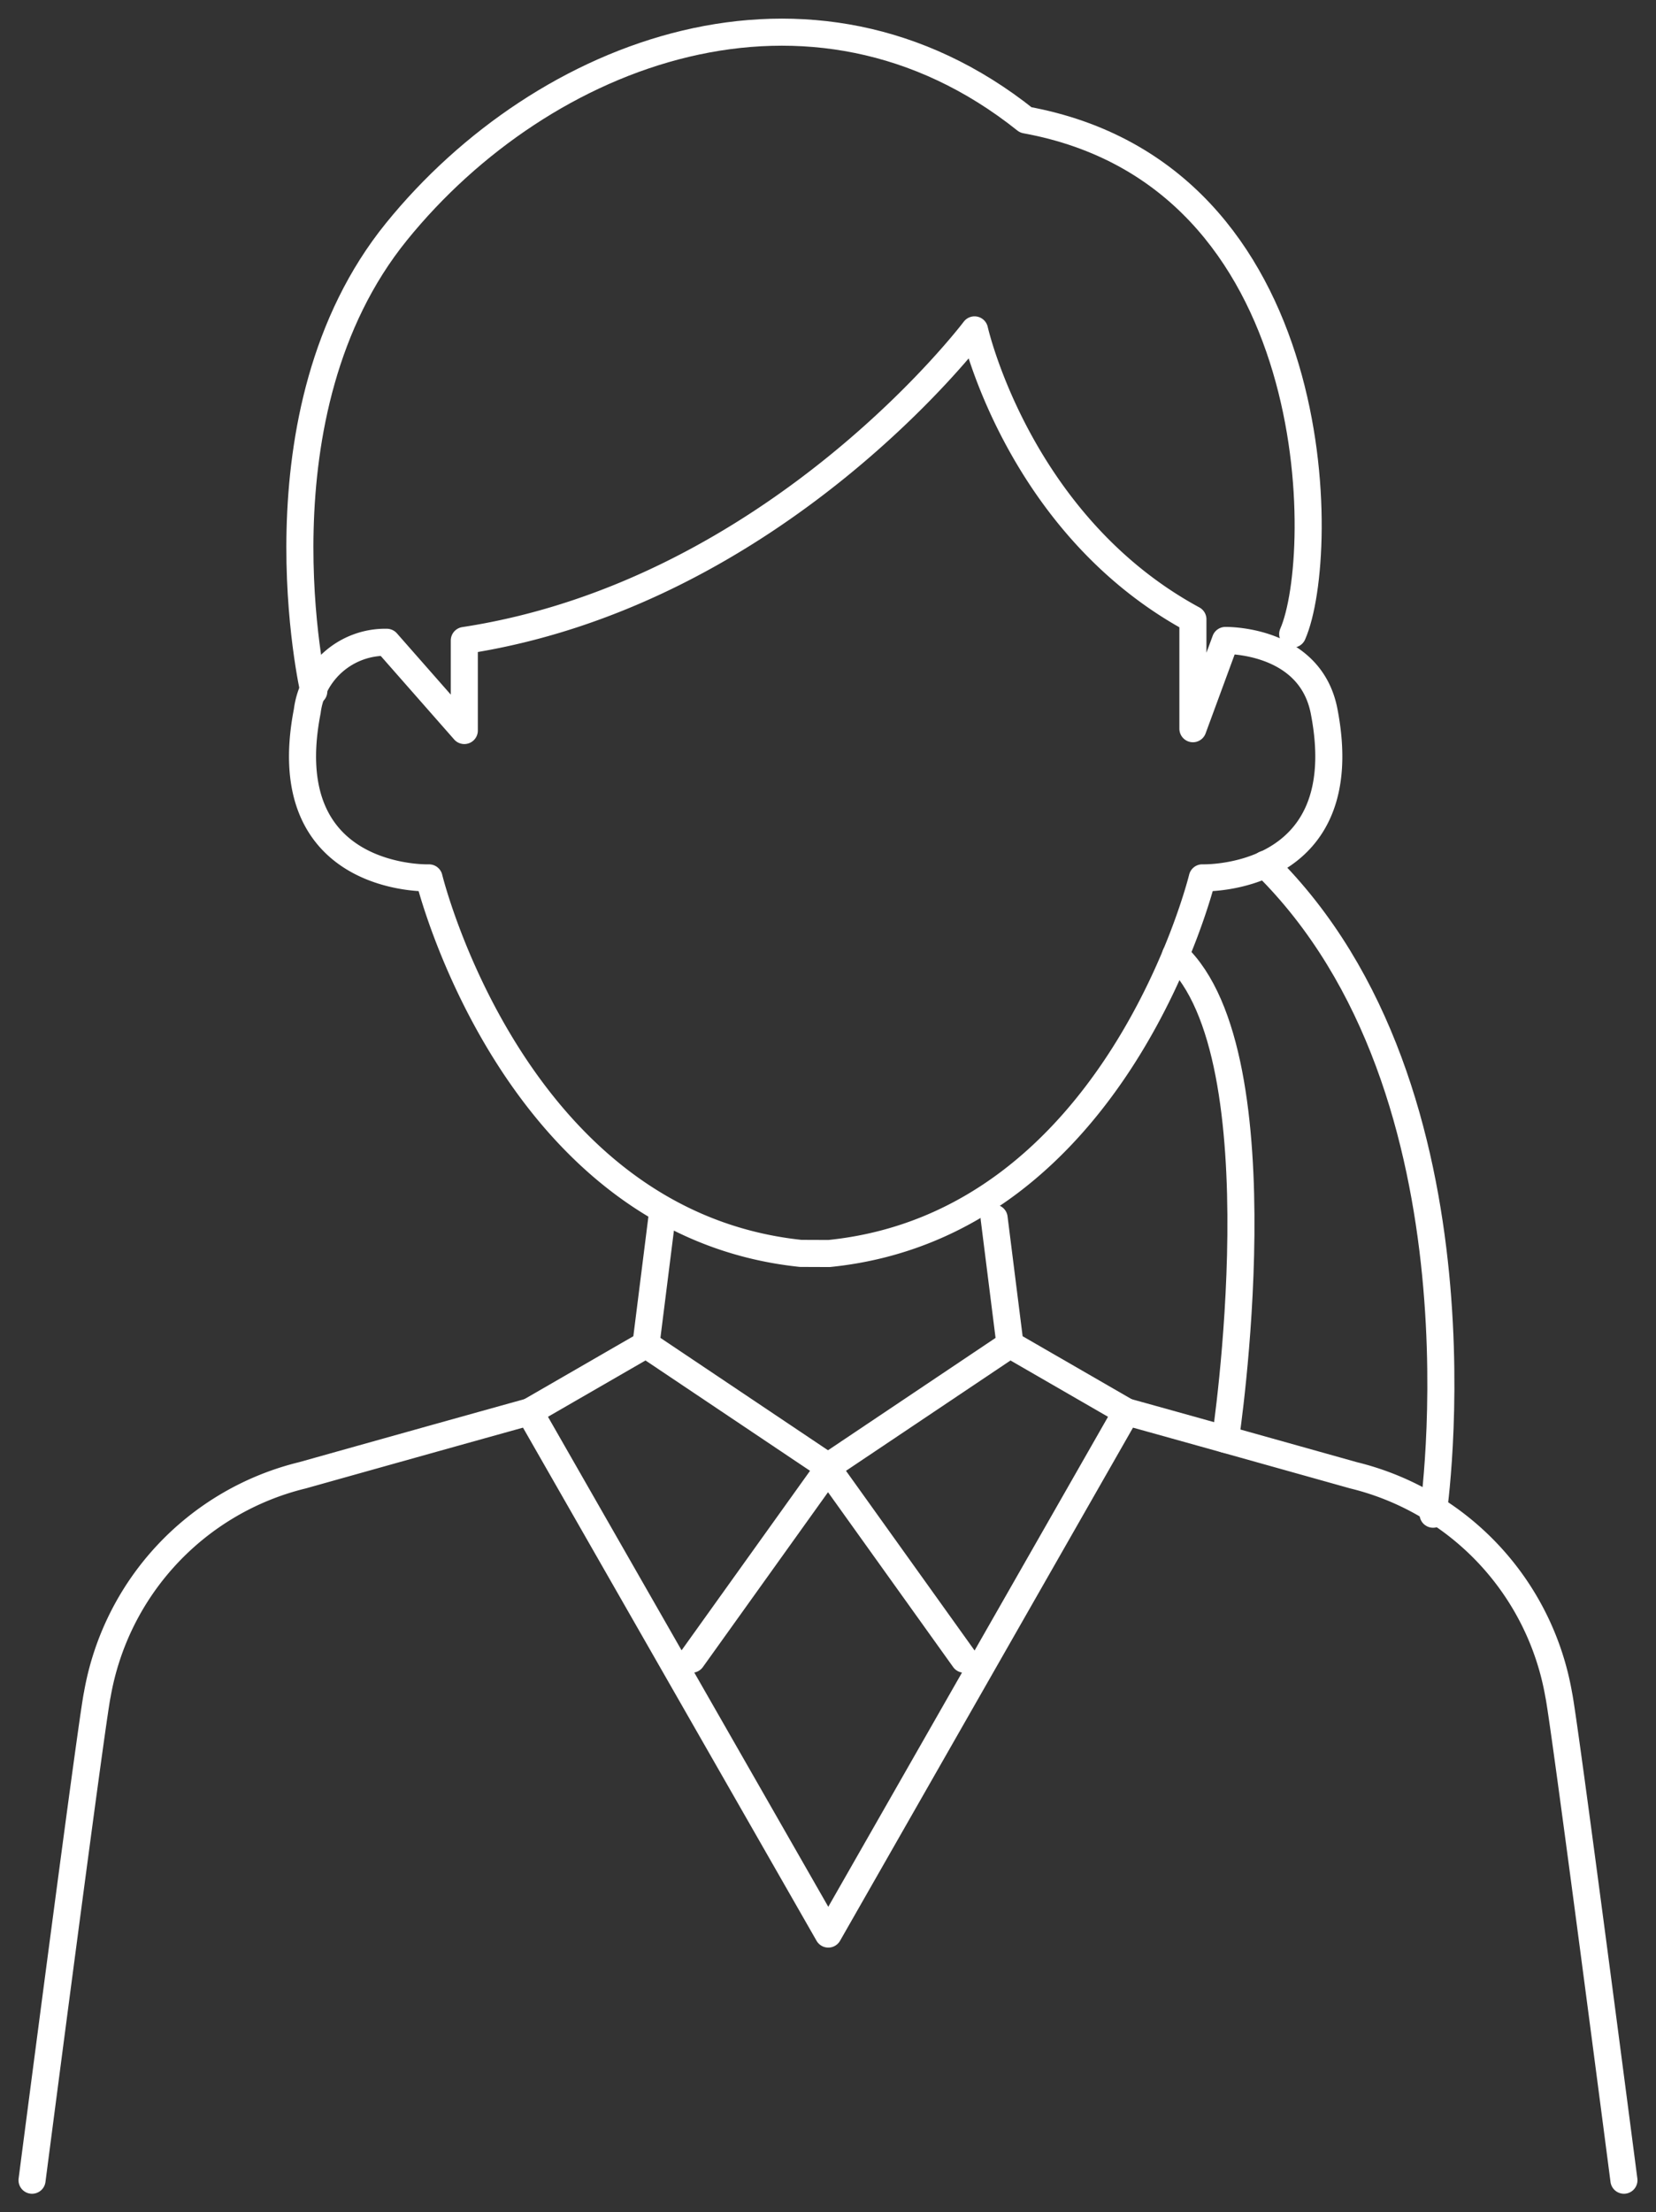 <svg xmlns="http://www.w3.org/2000/svg" xmlns:xlink="http://www.w3.org/1999/xlink" width="61.188" height="81.707" viewBox="0 0 61.188 81.707">
  <rect x="0" y="0" width="61.188" height="81.707" fill="#333333" stroke="none"/>
  <defs>
    <clipPath id="clip-path">
      <rect id="長方形_42648" data-name="長方形 42648" width="61.188" height="81.707" fill="none" stroke="#fff" stroke-width="1"/>
    </clipPath>
  </defs>
  <g id="グループ_48128" data-name="グループ 48128" transform="translate(0 0)">
    <g id="グループ_48127" data-name="グループ 48127" transform="translate(0 0)" clip-path="url(#clip-path)">
      <path id="パス_65563" data-name="パス 65563" d="M.25,45.036S2.467,27.96,2.661,27.1A10.13,10.13,0,0,1,10.244,19c6.5-1.824,8.389-2.345,8.389-2.345l4.3-2.482L23.521,9.5" transform="translate(0.934 35.488)" fill="none" stroke="#fff" stroke-linecap="round" stroke-linejoin="round" stroke-width="1"/>
      <path id="パス_65564" data-name="パス 65564" d="M2.854,24.594S.486,14.306,5.909,7.618,21.232-2.831,29.161,3.492C40.354,5.533,40.3,19.577,39.023,22.481" transform="translate(8.741 0.938)" fill="none" stroke="#fff" stroke-linecap="round" stroke-linejoin="round" stroke-width="1"/>
      <path id="パス_65565" data-name="パス 65565" d="M21.817,36.685c10.672-1.08,13.788-13.874,13.788-13.874s5.736.194,4.5-6.158c-.521-2.676-3.647-2.61-3.647-2.61l-1.2,3.259v-4.04C28.8,9.762,27.189,2.572,27.189,2.572s-7.313,9.71-18.852,11.472v3.325L5.471,14.11a2.907,2.907,0,0,0-2.937,2.544c-1.236,6.352,4.5,6.158,4.5,6.158s3.1,12.751,13.731,13.869Z" transform="translate(8.819 9.612)" fill="none" stroke="#fff" stroke-linecap="round" stroke-linejoin="round" stroke-width="1"/>
      <path id="パス_65566" data-name="パス 65566" d="M5.039,10.483l6.769,4.538L6.735,22.107" transform="translate(18.829 39.174)" fill="none" stroke="#fff" stroke-linecap="round" stroke-linejoin="round" stroke-width="1"/>
      <path id="パス_65567" data-name="パス 65567" d="M31.026,45.036S28.809,27.96,28.615,27.1A10.13,10.13,0,0,0,21.032,19c-6.5-1.824-8.389-2.345-8.389-2.345l-4.3-2.482L7.755,9.5" transform="translate(28.977 35.488)" fill="none" stroke="#fff" stroke-linecap="round" stroke-linejoin="round" stroke-width="1"/>
      <path id="パス_65568" data-name="パス 65568" d="M13.219,10.483,6.45,15.021l5.073,7.086" transform="translate(24.102 39.174)" fill="none" stroke="#fff" stroke-linecap="round" stroke-linejoin="round" stroke-width="1"/>
      <path id="パス_65569" data-name="パス 65569" d="M26.189,11.008,15.171,30.3,4.13,11.008" transform="translate(15.434 41.133)" fill="none" stroke="#fff" stroke-linecap="round" stroke-linejoin="round" stroke-width="1"/>
      <path id="パス_65570" data-name="パス 65570" d="M11.013,25.332S13.153,11.175,9.17,7.447" transform="translate(34.265 27.828)" fill="none" stroke="#fff" stroke-linecap="round" stroke-linejoin="round" stroke-width="1"/>
      <path id="パス_65571" data-name="パス 65571" d="M16.078,30.744S18.4,15.132,9.868,6.739" transform="translate(36.873 25.182)" fill="none" stroke="#fff" stroke-linecap="round" stroke-linejoin="round" stroke-width="1"/>
    </g>
  </g>
</svg>
